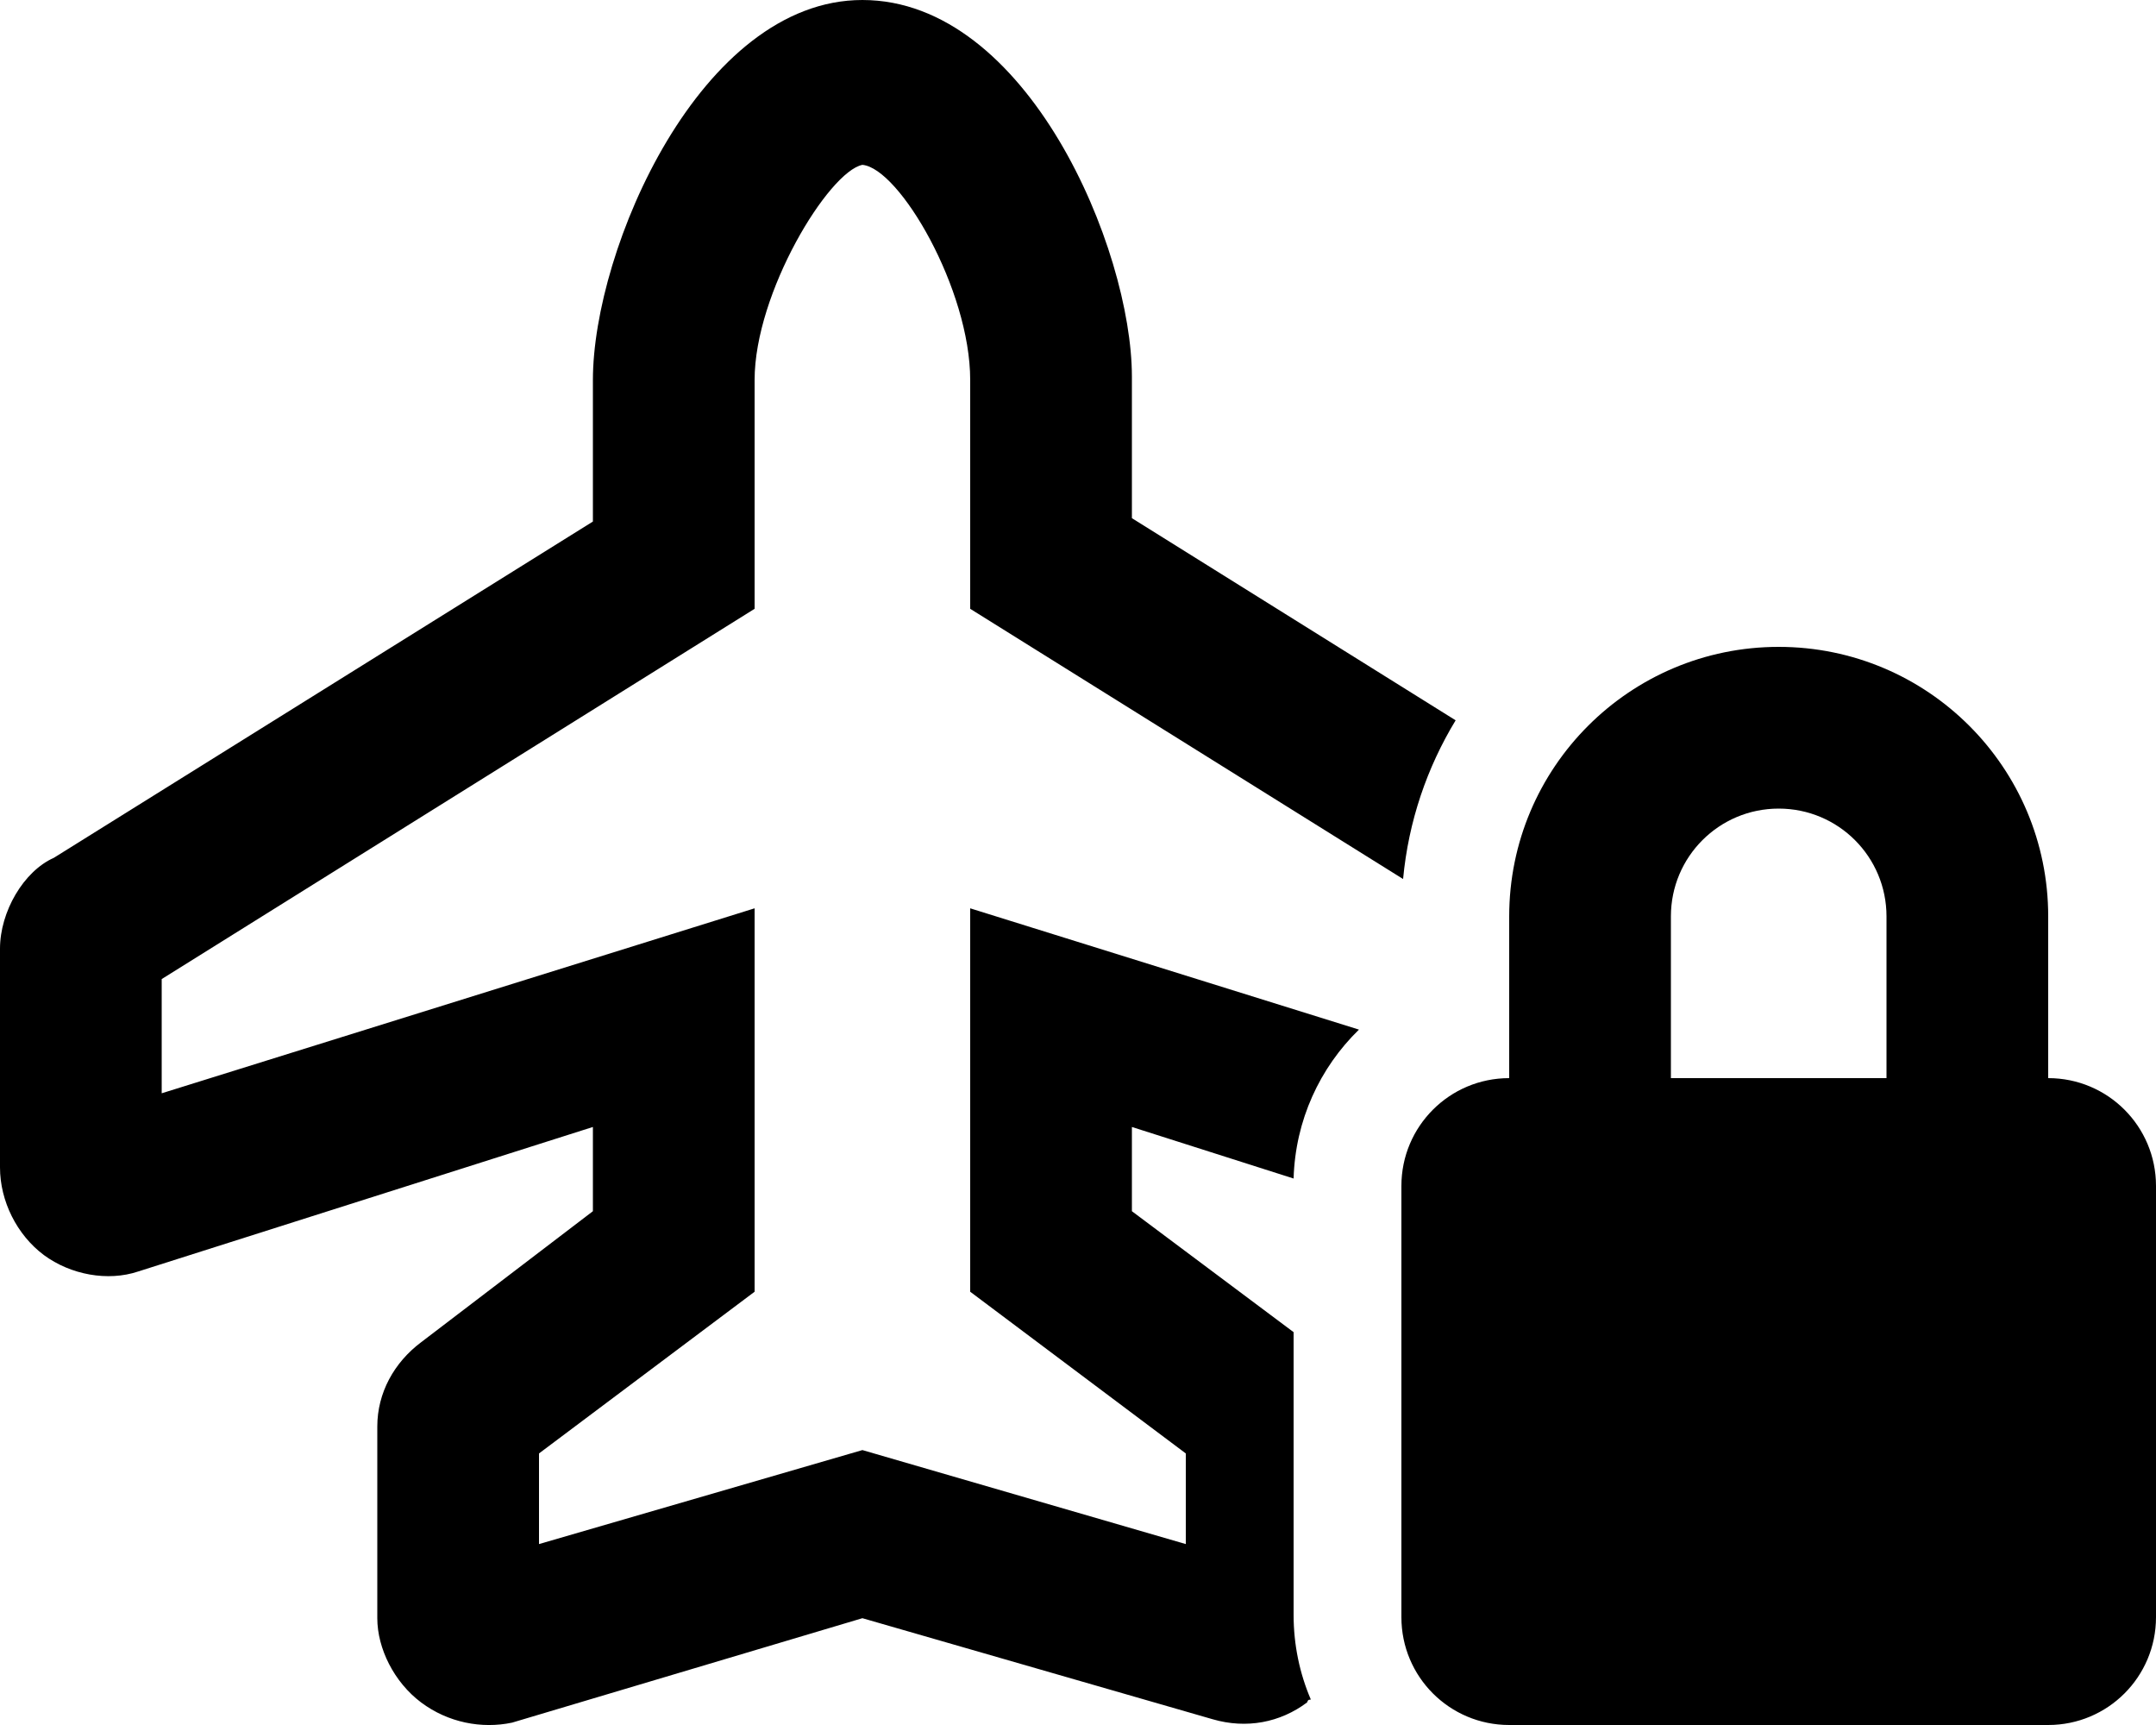 <svg xmlns="http://www.w3.org/2000/svg" viewBox="0 0 640 512"><!--! Font Awesome Pro 6.1.1 by @fontawesome - https://fontawesome.com License - https://fontawesome.com/license (Commercial License) Copyright 2022 Fonticons, Inc.--><path d="M256 .001c49 0 80 73.889 80 111.799v42l96.1 60c-8.5 14-14 30-15.6 47.1L288 180.7v-67.9c0-26.93-21-62.87-32-63.87-10 2-32 37.94-32 63.87v67.9L48 290.6v33.9l176-54.9v113.8l-64 48v26.9l96-27.9 96 27.9v-26.9l-64-48V269.6l115.4 36c-11.6 11.3-18.9 26.9-19.4 44.2l-48-15.3v25l48 35.9v83.9c0 8.9 1.8 17.4 5.1 25.1-.3.3-.7-.3-1.1.9-8 6-18 7.9-28 5l-104-30-104 31c-9 1.9-19 0-27-6s-13-16-13-25v-56.9c0-10 5-19 13-25l51-38.9v-25L41 377.4c-9 3-20 1-28-4.9-8-6-13-16-13-26v-64.9c0-11 7-23 16-27l160-99.8v-42C176 73.89 208 0 256 0v.001zM528 192c44.2 0 80 35.8 80 80v48c17.7 0 32 14.3 32 32v128c0 17.7-14.3 32-32 32H448c-17.7 0-32-14.3-32-32V352c0-17.7 14.3-32 32-32v-48c0-44.2 35.8-80 80-80zm0 48c-17.7 0-32 14.3-32 32v48h64v-48c0-17.7-14.3-32-32-32z"/></svg>